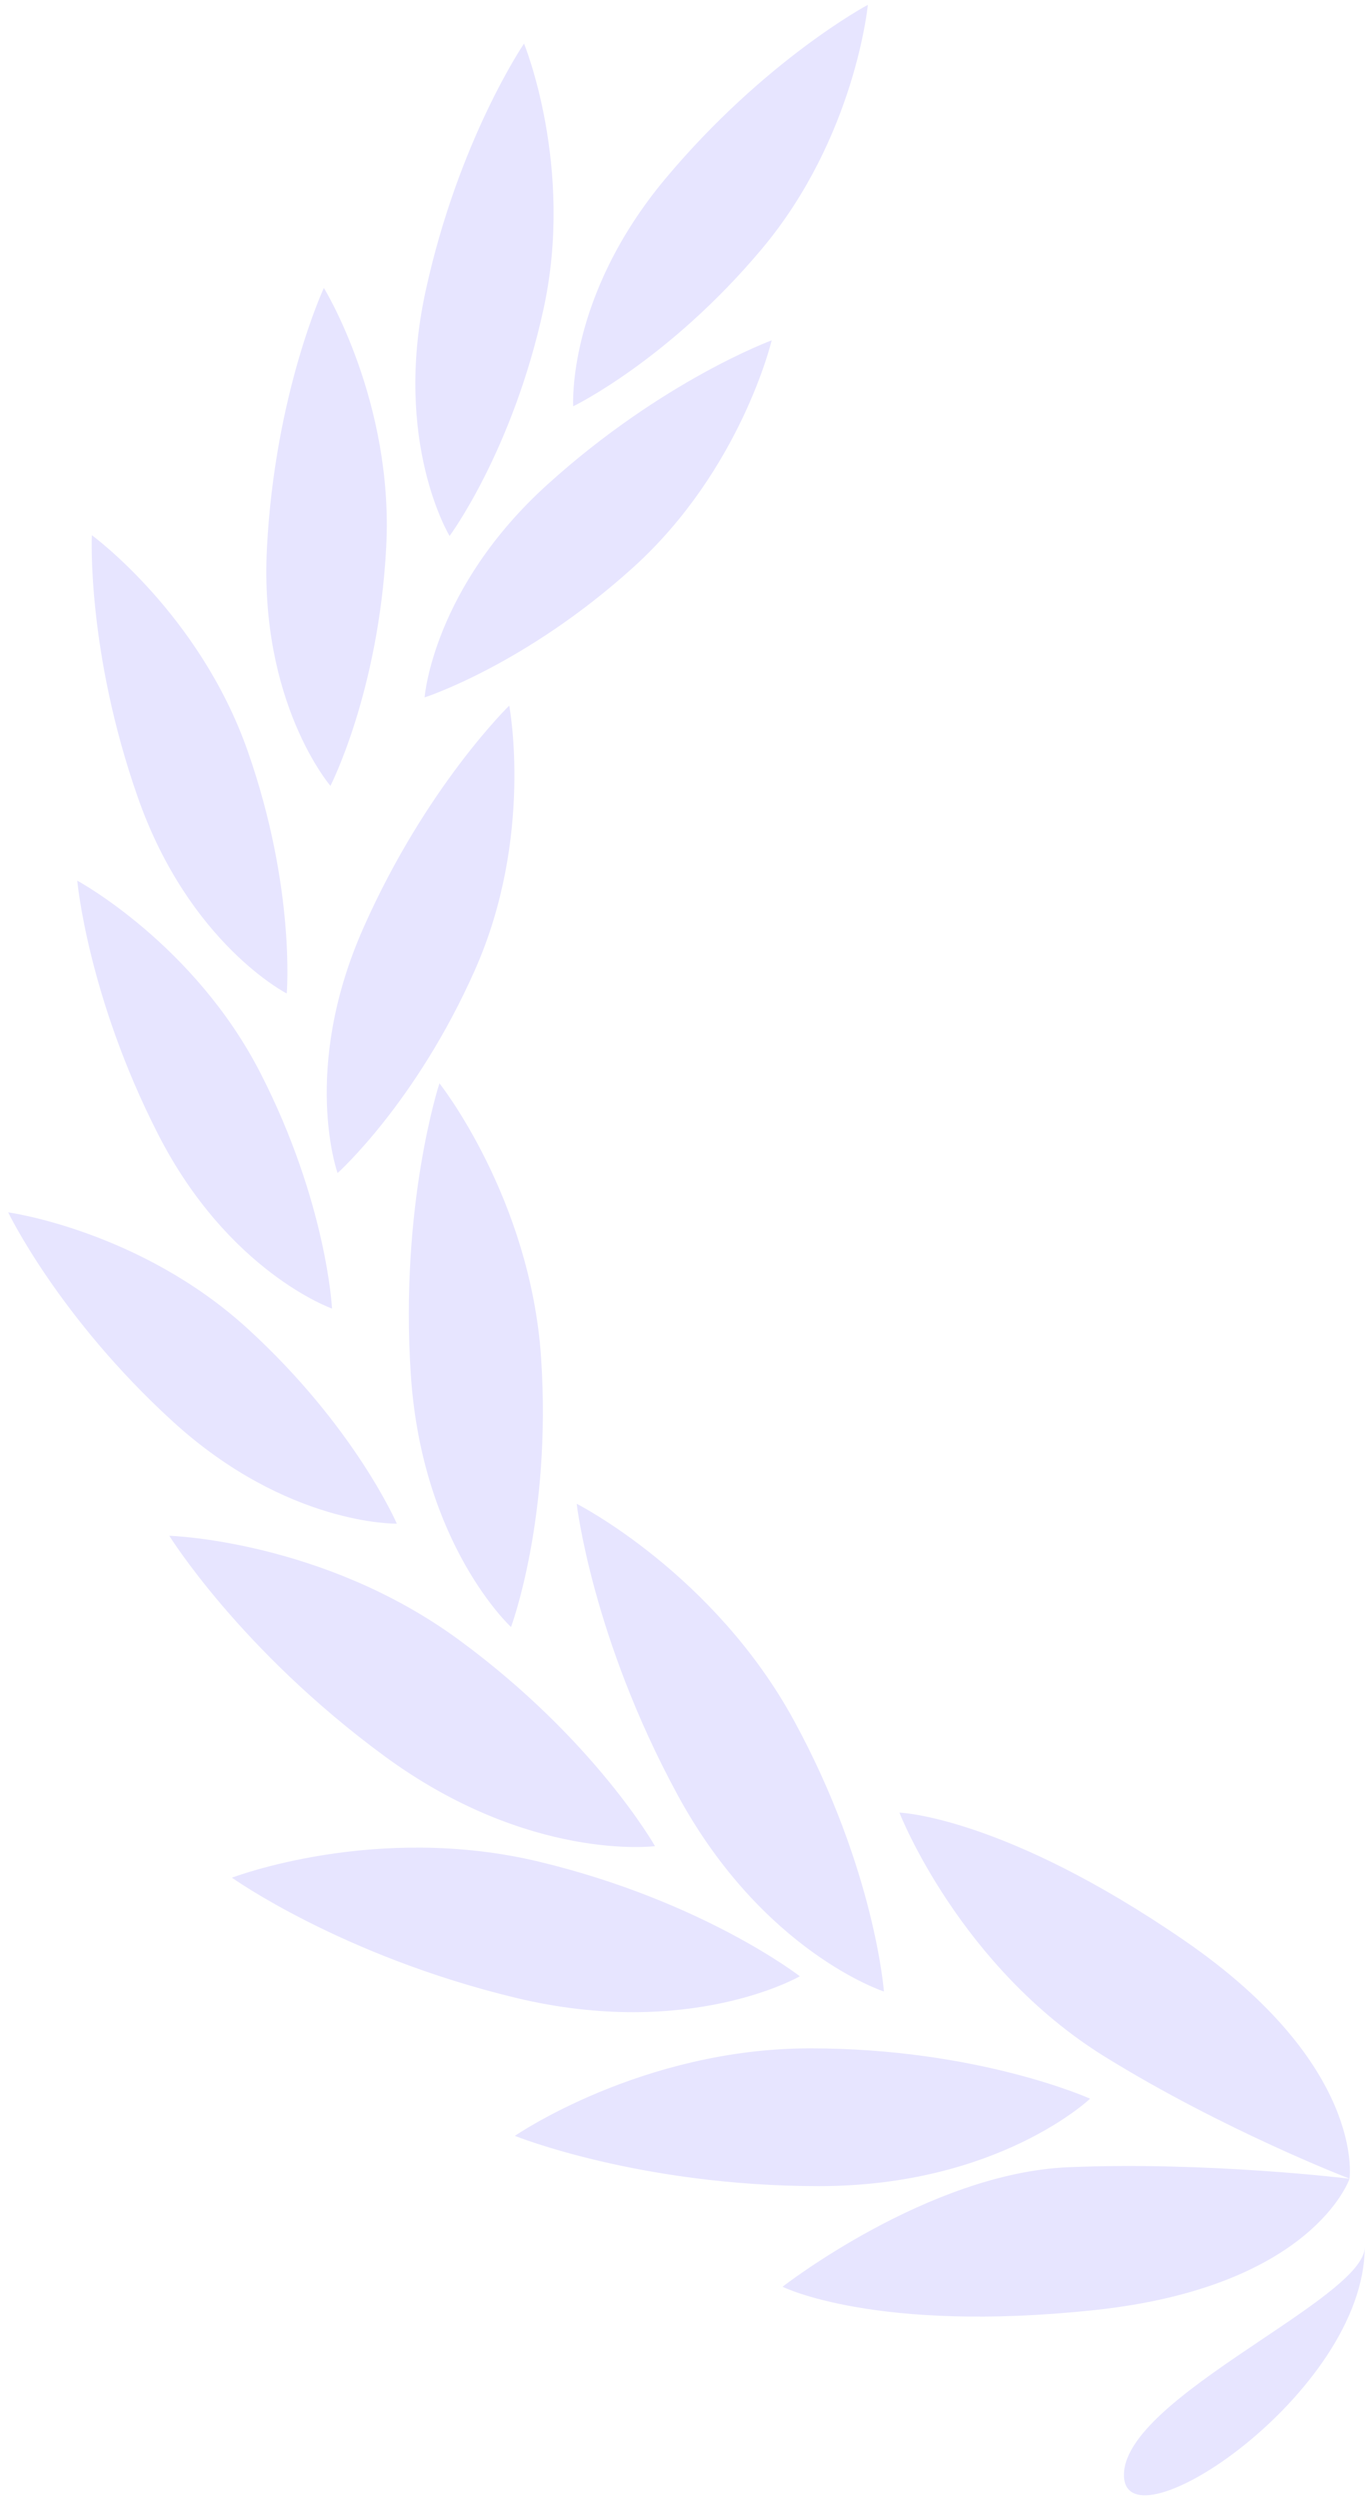 <svg width="64" height="117" viewBox="0 0 64 117" fill="none" xmlns="http://www.w3.org/2000/svg">
<path fill-rule="evenodd" clip-rule="evenodd" d="M26.837 19.013C26.837 19.013 31.295 16.862 35.67 11.646C40.046 6.428 40.631 0.226 40.631 0.226C40.631 0.226 35.832 2.78 31.172 8.338C26.514 13.894 26.837 19.013 26.837 19.013V19.013ZM25.448 14.457C23.997 21.109 21.049 25.082 21.049 25.082L21.049 25.082C21.049 25.082 18.382 20.7 19.927 13.615C21.471 6.53 24.534 2.039 24.534 2.039C24.534 2.039 26.898 7.803 25.448 14.457ZM15.47 36.776C15.47 36.776 17.733 32.376 18.083 25.576C18.433 18.776 15.163 13.474 15.163 13.474C15.163 13.474 12.871 18.401 12.498 25.643C12.124 32.886 15.47 36.776 15.47 36.776ZM11.594 35.139C13.85 41.563 13.424 46.492 13.424 46.492V46.492C13.424 46.492 8.855 44.16 6.453 37.316C4.051 30.475 4.3 25.046 4.3 25.046C4.3 25.046 9.336 28.713 11.594 35.139ZM12.202 50.232C15.298 56.285 15.544 61.222 15.545 61.237C15.517 61.227 10.694 59.521 7.403 53.082C4.102 46.625 3.617 41.212 3.617 41.212C3.617 41.212 9.102 44.169 12.202 50.232ZM23.925 76.14C23.925 76.14 25.833 71.036 25.334 63.554C24.837 56.072 20.574 50.694 20.574 50.694C20.574 50.694 18.705 56.382 19.235 64.351C19.767 72.316 23.925 76.14 23.925 76.14L23.925 76.14ZM37.197 80.561C40.96 87.484 41.384 93.196 41.384 93.196V93.196C41.384 93.196 35.732 91.372 31.724 83.998C27.716 76.622 27 70.372 27 70.372C27 70.372 33.434 73.633 37.197 80.561ZM63.182 101.955L63.182 101.955L63.183 101.955L63.182 101.955ZM63.182 101.955C63.189 101.906 63.914 96.637 55.473 90.825C46.991 84.987 42.109 84.824 42.109 84.824C42.109 84.824 44.912 92.034 51.737 96.254C57.283 99.684 63.117 101.93 63.182 101.955ZM51.245 108.104C61.485 107.013 63.183 101.956 63.183 101.956C63.183 101.956 56.57 101.145 50.017 101.419C43.463 101.693 36.637 107.013 36.637 107.013C36.637 107.013 41.005 109.196 51.245 108.104ZM51.037 98.212C51.037 98.212 45.815 95.856 37.929 95.856C30.044 95.856 24.105 99.952 24.105 99.952C24.105 99.952 29.942 102.304 38.339 102.304C46.735 102.306 51.036 98.212 51.036 98.212L51.037 98.212ZM37.447 92.483C37.447 92.483 32.922 88.971 25.256 87.126C17.591 85.28 10.859 87.87 10.859 87.87C10.859 87.87 15.982 91.526 24.147 93.492C32.308 95.457 37.447 92.483 37.447 92.483L37.447 92.483ZM21.492 76.745C27.849 81.409 30.666 86.394 30.666 86.394L30.666 86.394C30.666 86.394 24.776 87.153 18.007 82.186C11.239 77.219 7.926 71.869 7.926 71.869C7.926 71.869 15.135 72.081 21.492 76.745ZM11.588 62.171C16.618 66.761 18.579 71.303 18.579 71.303C18.579 71.303 13.448 71.411 8.092 66.523C2.735 61.635 0.383 56.734 0.383 56.734C0.383 56.734 6.557 57.58 11.588 62.171ZM15.805 54.896C15.805 54.896 19.492 51.596 22.246 45.368C25.001 39.14 23.842 33.02 23.842 33.02C23.842 33.02 19.941 36.806 17.007 43.437C14.072 50.069 15.805 54.896 15.805 54.896L15.805 54.896ZM29.643 26.555C24.59 31.122 19.879 32.637 19.879 32.637C19.879 32.637 20.261 27.523 25.644 22.661C31.024 17.798 36.129 15.927 36.129 15.927C36.129 15.927 34.695 21.989 29.643 26.555ZM52.621 115.818C52.621 119.457 63.893 112.004 63.893 105.155C63.893 106.247 61.615 107.776 59.107 109.46C56.037 111.521 52.621 113.814 52.621 115.818Z" fill="#E7E5FF"/>
</svg>
